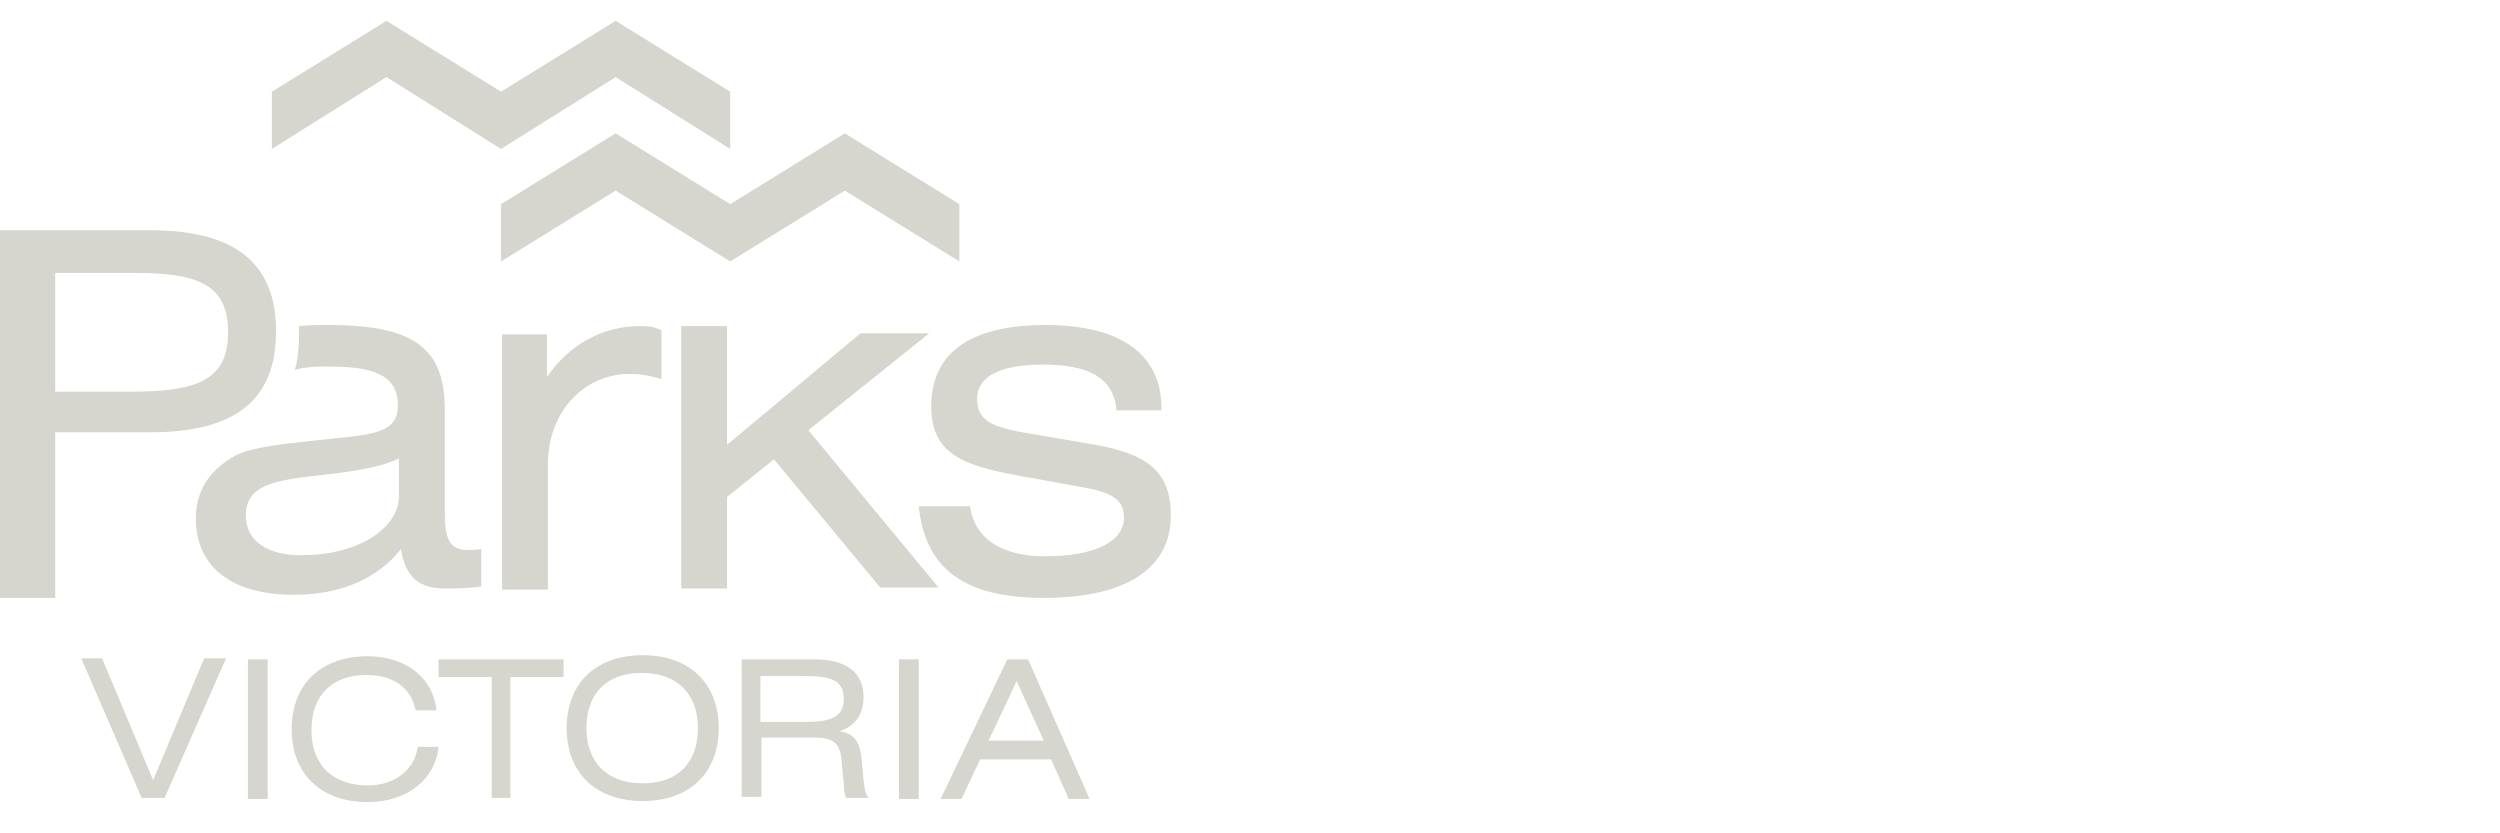 <?xml version="1.0" encoding="utf-8"?>
<!-- Generator: Adobe Illustrator 25.3.1, SVG Export Plug-In . SVG Version: 6.00 Build 0)  -->
<svg version="1.1" id="Layer_1" xmlns="http://www.w3.org/2000/svg" xmlns:xlink="http://www.w3.org/1999/xlink" x="0px" y="0px"
	 viewBox="0 0 240 80" enable-background="new 0 0 240 80" xml:space="preserve">
<g id="guides" display="none">
</g>
<g>
	<polygon fill="#D6D6CE" points="92.1,19.6 81.1,12.8 70.1,19.6 59.1,12.8 48.1,19.6 48.1,25.1 59.1,18.3 70.1,25.1 81.1,18.3 
		92.1,25.1 	"/>
	<polygon fill="#D6D6CE" points="70.1,8.8 59.1,2 48.1,8.8 37.1,2 26.1,8.8 26.1,14.3 37.1,7.4 48.1,14.3 59.1,7.4 70.1,14.3 	"/>
	<g>
		<path fill="#D6D6CE" d="M7.8,63.2h2l4.9,11.7l4.9-11.7h2.1l-5.9,13.4h-2.2L7.8,63.2z"/>
		<path fill="#D6D6CE" d="M23.8,63.3h1.9v13.4h-1.9V63.3z"/>
		<path fill="#D6D6CE" d="M35.3,77c-4.6,0-7.3-2.8-7.3-7c0-4.3,2.8-7,7.3-7c3.7,0,6.3,2.1,6.6,5.2h-2c-0.4-2.1-2.1-3.4-4.7-3.4
			c-3.4,0-5.3,2-5.3,5.3s2,5.3,5.4,5.3c2.6,0,4.5-1.5,4.8-3.7h2C41.8,74.8,39.1,77,35.3,77z"/>
		<path fill="#D6D6CE" d="M49.1,76.6h-1.9V65h-5.1v-1.7h12V65h-5.1V76.6z"/>
		<path fill="#D6D6CE" d="M61.7,62.9c4.6,0,7.3,2.8,7.3,7c0,4.3-2.8,7-7.3,7c-4.6,0-7.3-2.8-7.3-7C54.4,65.7,57.1,62.9,61.7,62.9z
			 M61.7,75.2c3.4,0,5.3-2,5.3-5.3c0-3.3-2-5.3-5.4-5.3c-3.4,0-5.3,2-5.3,5.3S58.3,75.2,61.7,75.2z"/>
		<path fill="#D6D6CE" d="M71.2,63.3h7c3.1,0,4.7,1.3,4.7,3.6c0,1.7-0.8,2.8-2.3,3.3c1.4,0.2,1.9,1,2.1,2.5l0.2,2.2
			c0.1,0.7,0.1,1.2,0.5,1.7h-2.2c-0.1-0.4-0.2-0.8-0.2-1.4l-0.2-2c-0.1-1.8-0.7-2.4-2.7-2.4h-5v5.7h-1.9V63.3z M73,64.9v4.4h4.4
			c2.4,0,3.6-0.5,3.6-2.2c0-1.8-1.2-2.2-3.8-2.2H73z"/>
		<path fill="#D6D6CE" d="M86.3,63.3h1.9v13.4h-1.9V63.3z"/>
		<path fill="#D6D6CE" d="M96.7,63.3h2l5.9,13.4h-2l-1.7-3.8h-6.8l-1.8,3.8h-2L96.7,63.3z M100.2,71.1l-2.6-5.7l-2.7,5.7H100.2z"/>
	</g>
	<g>
		<path fill="#D6D6CE" d="M0,22.1h14.4c8.1,0,12.1,3.1,12.1,9.7c0,6.7-4,9.7-12.1,9.7H5.3v15.9H0V22.1z M12.6,37.6
			c6.3,0,9.3-1.1,9.3-5.7c0-4.6-2.9-5.7-9-5.7H5.3v11.4H12.6z"/>
		<path fill="#D6D6CE" d="M28.3,35.5c0.5-1.5,0.4-4.2,0.4-4.2c0.8-0.1,1.9-0.1,2.8-0.1c8.1,0,11.2,2.1,11.2,8.1v9.9
			c0,2.6,0.5,3.6,2.2,3.6c0.4,0,0.8,0,1.3-0.1v3.6c-1.4,0.2-2.6,0.2-3.4,0.2c-2.6,0-3.9-1.1-4.3-3.8c-2.2,2.8-5.7,4.4-10.3,4.4
			c-6.1,0-9.4-2.8-9.4-7.3c0-2.6,1.2-4.5,3.5-5.9c1.5-0.9,4.1-1.2,7.8-1.6c5.4-0.6,8.1-0.5,8.1-3.4c0-2.6-1.9-3.7-6.3-3.7
			C29.5,35.1,28.3,35.5,28.3,35.5z M30.9,45.6c-4.7,0.5-7.3,1-7.3,3.9c0,2.3,1.9,3.8,5.3,3.8c5.7,0,9.4-2.7,9.4-5.7v-3.6
			C37,44.7,34.6,45.2,30.9,45.6z"/>
		<path fill="#D6D6CE" d="M48.1,32.1h4.4v4.1c2.2-3.2,5.4-4.9,9-4.9c0.8,0,1.4,0.1,2,0.4v4.7c-1.2-0.4-2.2-0.5-3.1-0.5
			c-4.2,0-7.8,3.5-7.8,8.7v12h-4.4V32.1z"/>
		<path fill="#D6D6CE" d="M65.4,31.3h4.4v11.4l12.8-10.7h6.6l-11.6,9.3l12.5,15.1h-5.6L74.3,44.1l-4.5,3.6v8.8h-4.4V31.3z"/>
		<path fill="#D6D6CE" d="M93.1,48.5c0.4,3.1,2.9,4.9,7.2,4.9c5,0,7.6-1.5,7.6-3.7c0-1.9-1.4-2.5-4.4-3l-5.5-1
			c-5.7-1-8.6-2.2-8.6-6.7c0-5.1,3.7-7.8,11-7.8c7.3,0,11.1,2.9,11.1,8c0,0,0,0.1,0,0.2h-4.3c-0.3-3.1-2.6-4.4-7.1-4.4
			c-4.2,0-6.3,1.2-6.3,3.3c0,2.3,1.8,2.8,5.5,3.4l5.3,0.9c5.4,0.9,7.8,2.5,7.8,6.9c0,5-4.2,7.9-12.2,7.9c-7.6,0-11.4-2.8-12-8.8
			H93.1z"/>
	</g>
</g>
</svg>
